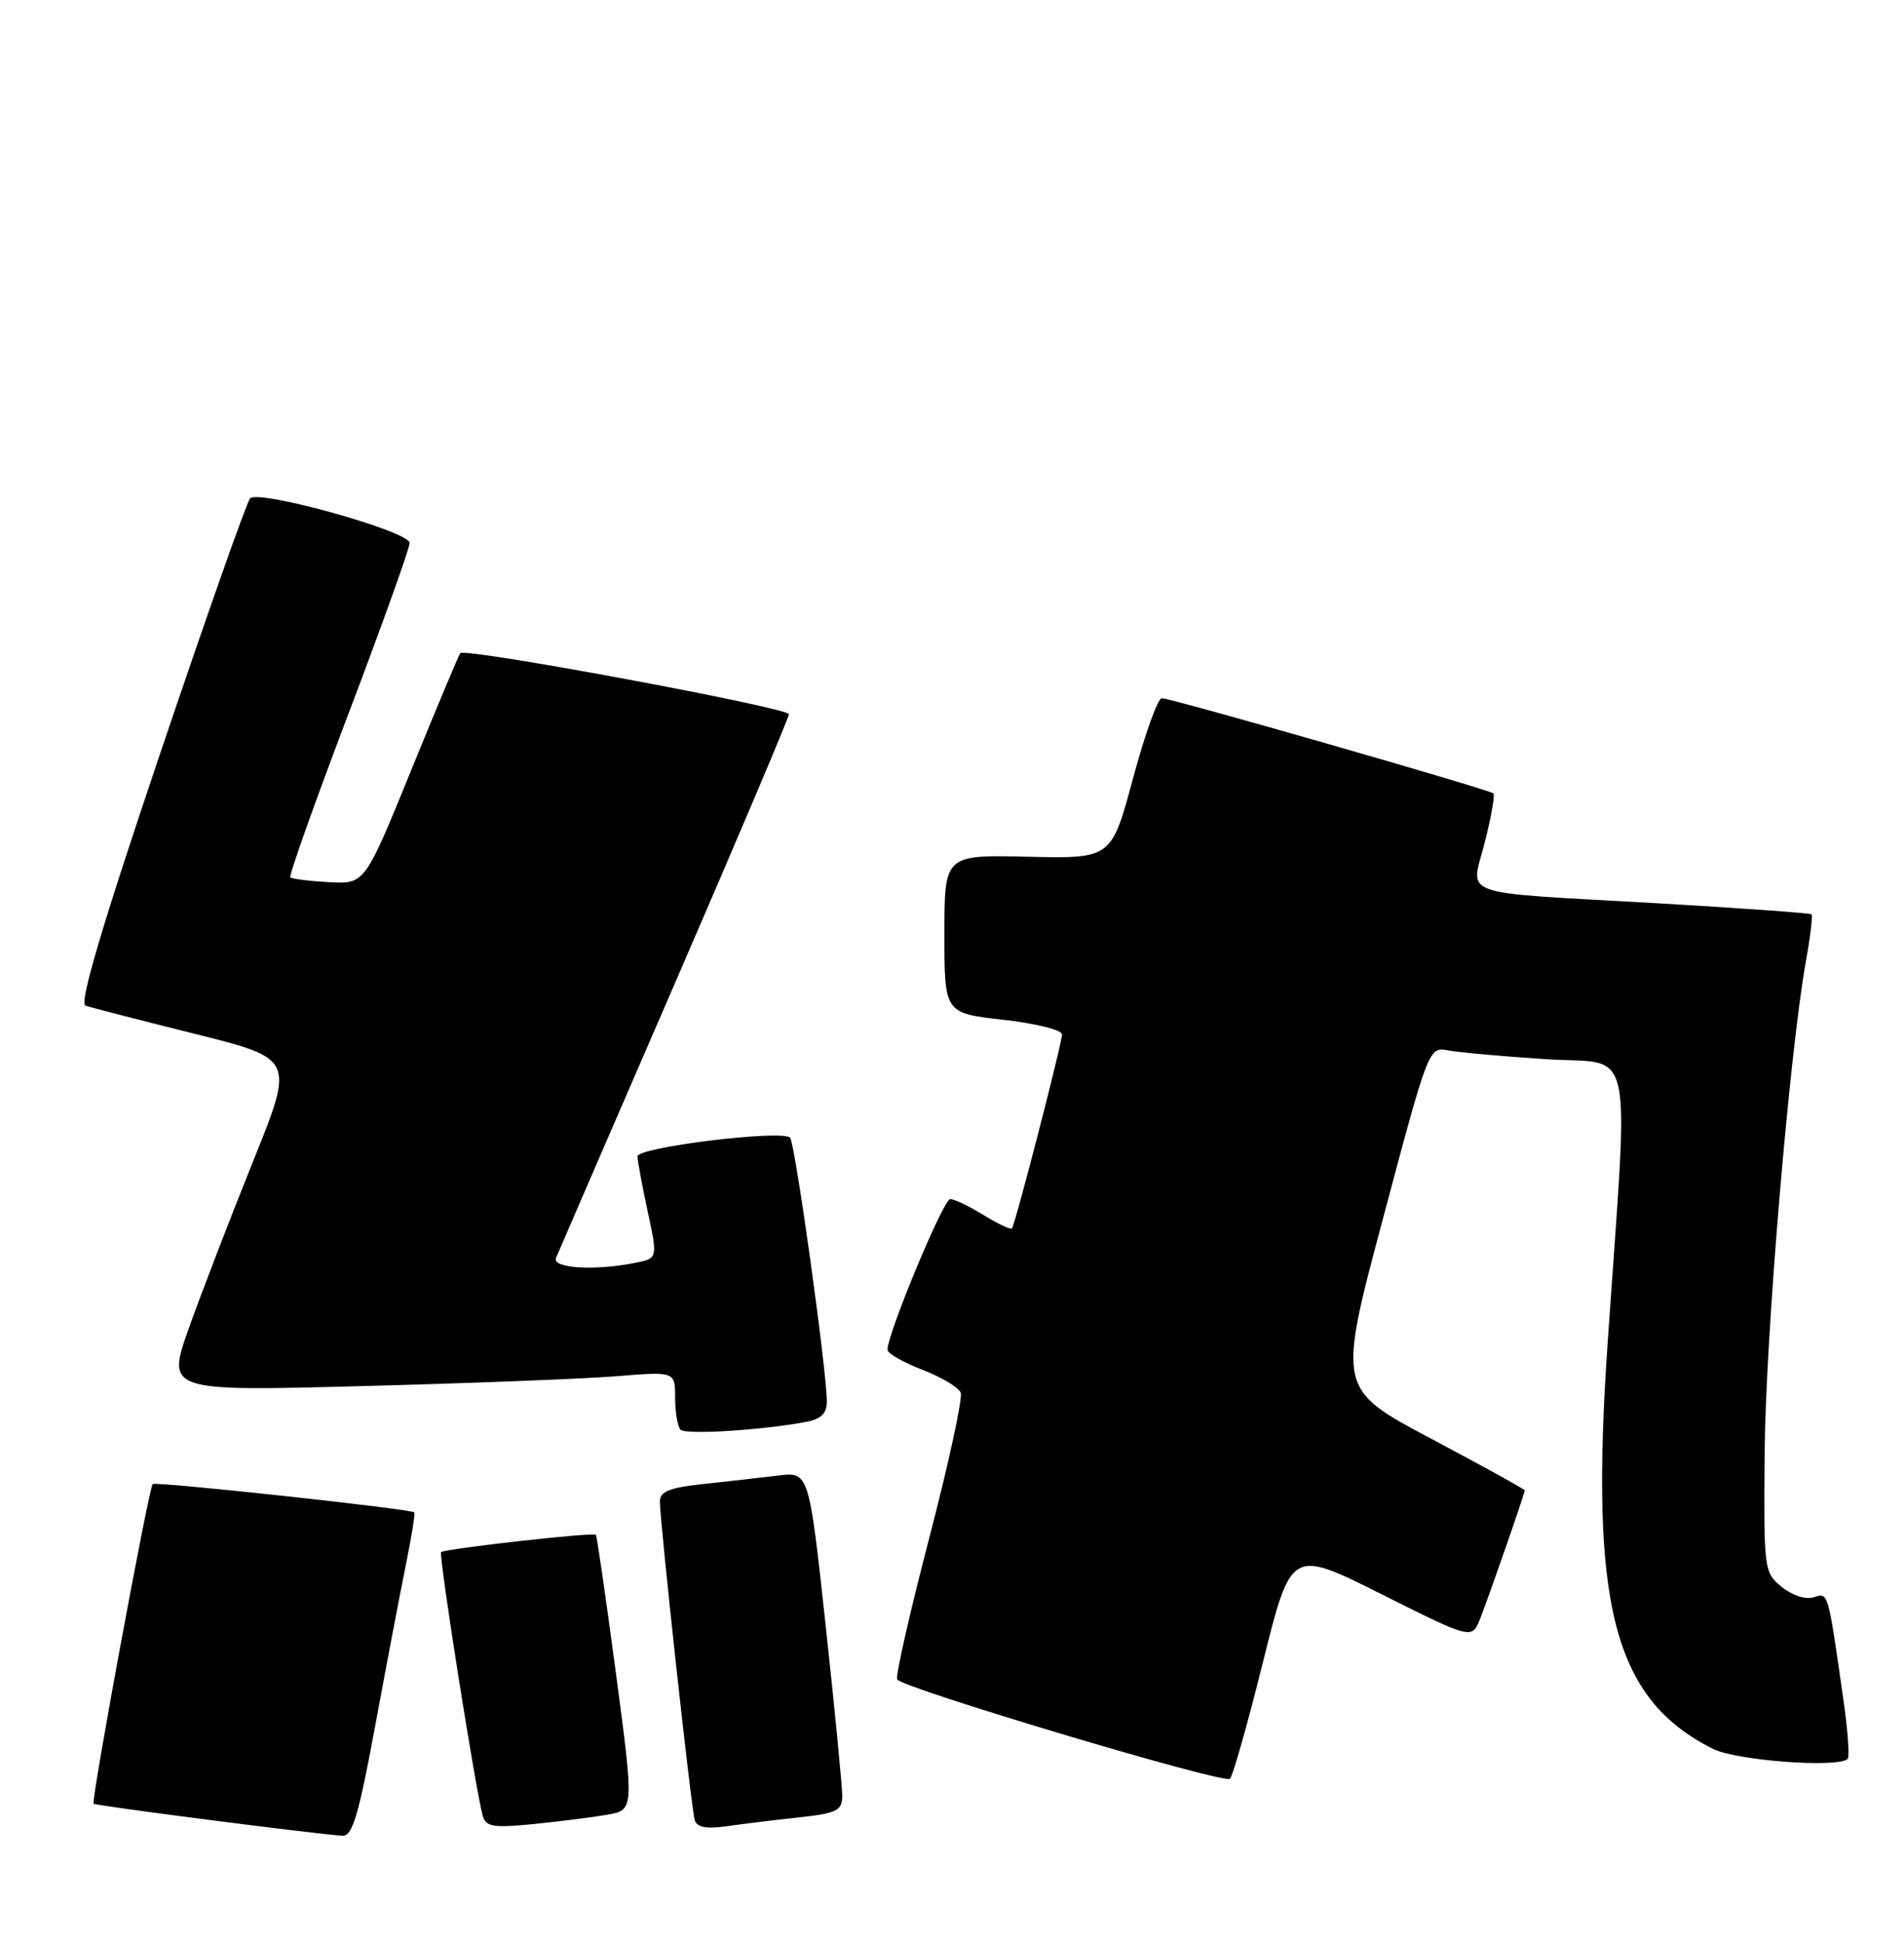 <?xml version="1.0" encoding="UTF-8" standalone="no"?>
<!DOCTYPE svg PUBLIC "-//W3C//DTD SVG 1.1//EN" "http://www.w3.org/Graphics/SVG/1.1/DTD/svg11.dtd" >
<svg xmlns="http://www.w3.org/2000/svg" xmlns:xlink="http://www.w3.org/1999/xlink" version="1.1" viewBox="0 0 251 256">
 <g >
 <path fill="currentColor"
d=" M 49.49 227.25 C 50.99 219.14 52.81 209.58 53.54 206.01 C 54.26 202.44 54.75 199.41 54.61 199.28 C 54.15 198.82 20.50 195.18 20.13 195.55 C 19.61 196.06 11.98 237.32 12.34 237.67 C 12.60 237.93 41.26 241.62 45.13 241.89 C 46.46 241.98 47.27 239.25 49.49 227.25 Z  M 80.04 239.12 C 83.59 238.50 83.59 238.50 81.20 220.50 C 79.88 210.60 78.69 202.38 78.55 202.23 C 78.21 201.87 58.60 204.07 58.15 204.52 C 57.80 204.87 62.71 235.97 63.63 239.23 C 64.05 240.72 64.98 240.87 70.31 240.35 C 73.71 240.01 78.09 239.46 80.04 239.12 Z  M 105.25 239.48 C 110.29 238.93 111.00 238.59 111.03 236.68 C 111.04 235.48 110.06 225.37 108.85 214.22 C 106.64 193.93 106.64 193.93 102.57 194.43 C 100.33 194.70 95.91 195.20 92.75 195.54 C 88.28 196.01 87.00 196.52 86.99 197.82 C 86.99 200.50 91.12 238.36 91.59 239.84 C 91.88 240.78 93.12 241.01 95.75 240.64 C 97.81 240.34 102.09 239.82 105.25 239.48 Z  M 166.48 219.06 C 170.21 204.09 170.21 204.09 182.12 210.06 C 194.04 216.03 194.04 216.03 195.13 213.27 C 196.36 210.14 201.00 196.79 201.00 196.38 C 201.00 196.23 195.45 193.17 188.66 189.57 C 176.32 183.02 176.32 183.02 182.34 160.47 C 188.34 137.95 188.35 137.92 190.93 138.41 C 192.34 138.68 198.18 139.20 203.89 139.57 C 215.62 140.32 214.74 136.23 211.93 177.00 C 209.54 211.59 212.72 223.85 225.81 230.44 C 228.88 231.99 242.34 232.99 243.58 231.76 C 243.84 231.49 243.59 227.95 243.00 223.89 C 240.95 209.53 241.04 209.85 239.08 210.47 C 238.05 210.80 236.26 210.22 234.89 209.11 C 232.54 207.20 232.50 206.89 232.63 191.33 C 232.76 176.08 235.90 138.74 238.07 126.65 C 238.65 123.43 238.98 120.65 238.81 120.48 C 238.64 120.31 229.50 119.66 218.50 119.02 C 191.56 117.48 193.89 118.30 195.74 110.97 C 196.58 107.65 197.09 104.76 196.88 104.55 C 196.38 104.05 154.39 92.00 153.16 92.00 C 152.63 92.00 150.93 96.76 149.36 102.57 C 146.52 113.14 146.52 113.14 135.51 112.89 C 124.50 112.63 124.50 112.63 124.50 123.07 C 124.50 133.50 124.50 133.50 132.25 134.37 C 136.51 134.85 140.00 135.71 140.00 136.30 C 140.00 137.49 133.85 161.30 133.40 161.86 C 133.24 162.06 131.57 161.28 129.68 160.11 C 127.80 158.95 125.81 158.00 125.26 158.00 C 124.37 158.00 117.00 175.70 117.00 177.85 C 117.00 178.33 119.06 179.51 121.57 180.48 C 124.09 181.44 126.37 182.81 126.65 183.52 C 126.92 184.24 125.07 192.80 122.53 202.54 C 119.99 212.28 118.07 220.71 118.26 221.27 C 118.61 222.33 161.03 235.02 162.13 234.39 C 162.47 234.19 164.43 227.30 166.48 219.06 Z  M 106.25 187.36 C 108.25 186.98 109.00 186.25 109.00 184.67 C 109.00 180.63 104.80 150.50 104.15 149.90 C 103.00 148.83 84.00 151.17 84.04 152.37 C 84.05 152.99 84.66 156.27 85.39 159.65 C 86.71 165.81 86.71 165.81 83.73 166.40 C 78.38 167.47 72.74 167.12 73.30 165.75 C 73.58 165.06 80.61 148.84 88.91 129.70 C 97.21 110.56 104.00 94.54 104.00 94.11 C 104.00 93.26 61.29 85.32 60.68 86.06 C 60.48 86.30 57.56 93.25 54.20 101.50 C 48.09 116.50 48.09 116.50 43.37 116.24 C 40.77 116.10 38.48 115.81 38.27 115.60 C 38.06 115.40 41.52 105.68 45.95 94.01 C 50.38 82.35 54.00 72.23 54.00 71.54 C 54.00 70.02 34.11 64.47 32.97 65.67 C 32.53 66.13 27.20 81.26 21.11 99.29 C 13.41 122.10 10.42 132.21 11.27 132.51 C 11.95 132.75 18.42 134.41 25.66 136.22 C 38.82 139.50 38.82 139.50 33.37 153.00 C 30.38 160.43 26.58 170.28 24.93 174.91 C 21.94 183.32 21.94 183.32 47.72 182.64 C 61.90 182.27 76.99 181.68 81.25 181.34 C 89.00 180.71 89.00 180.71 89.00 184.19 C 89.00 186.10 89.33 187.99 89.72 188.39 C 90.41 189.08 100.45 188.45 106.25 187.36 Z "/>
</g>
</svg>